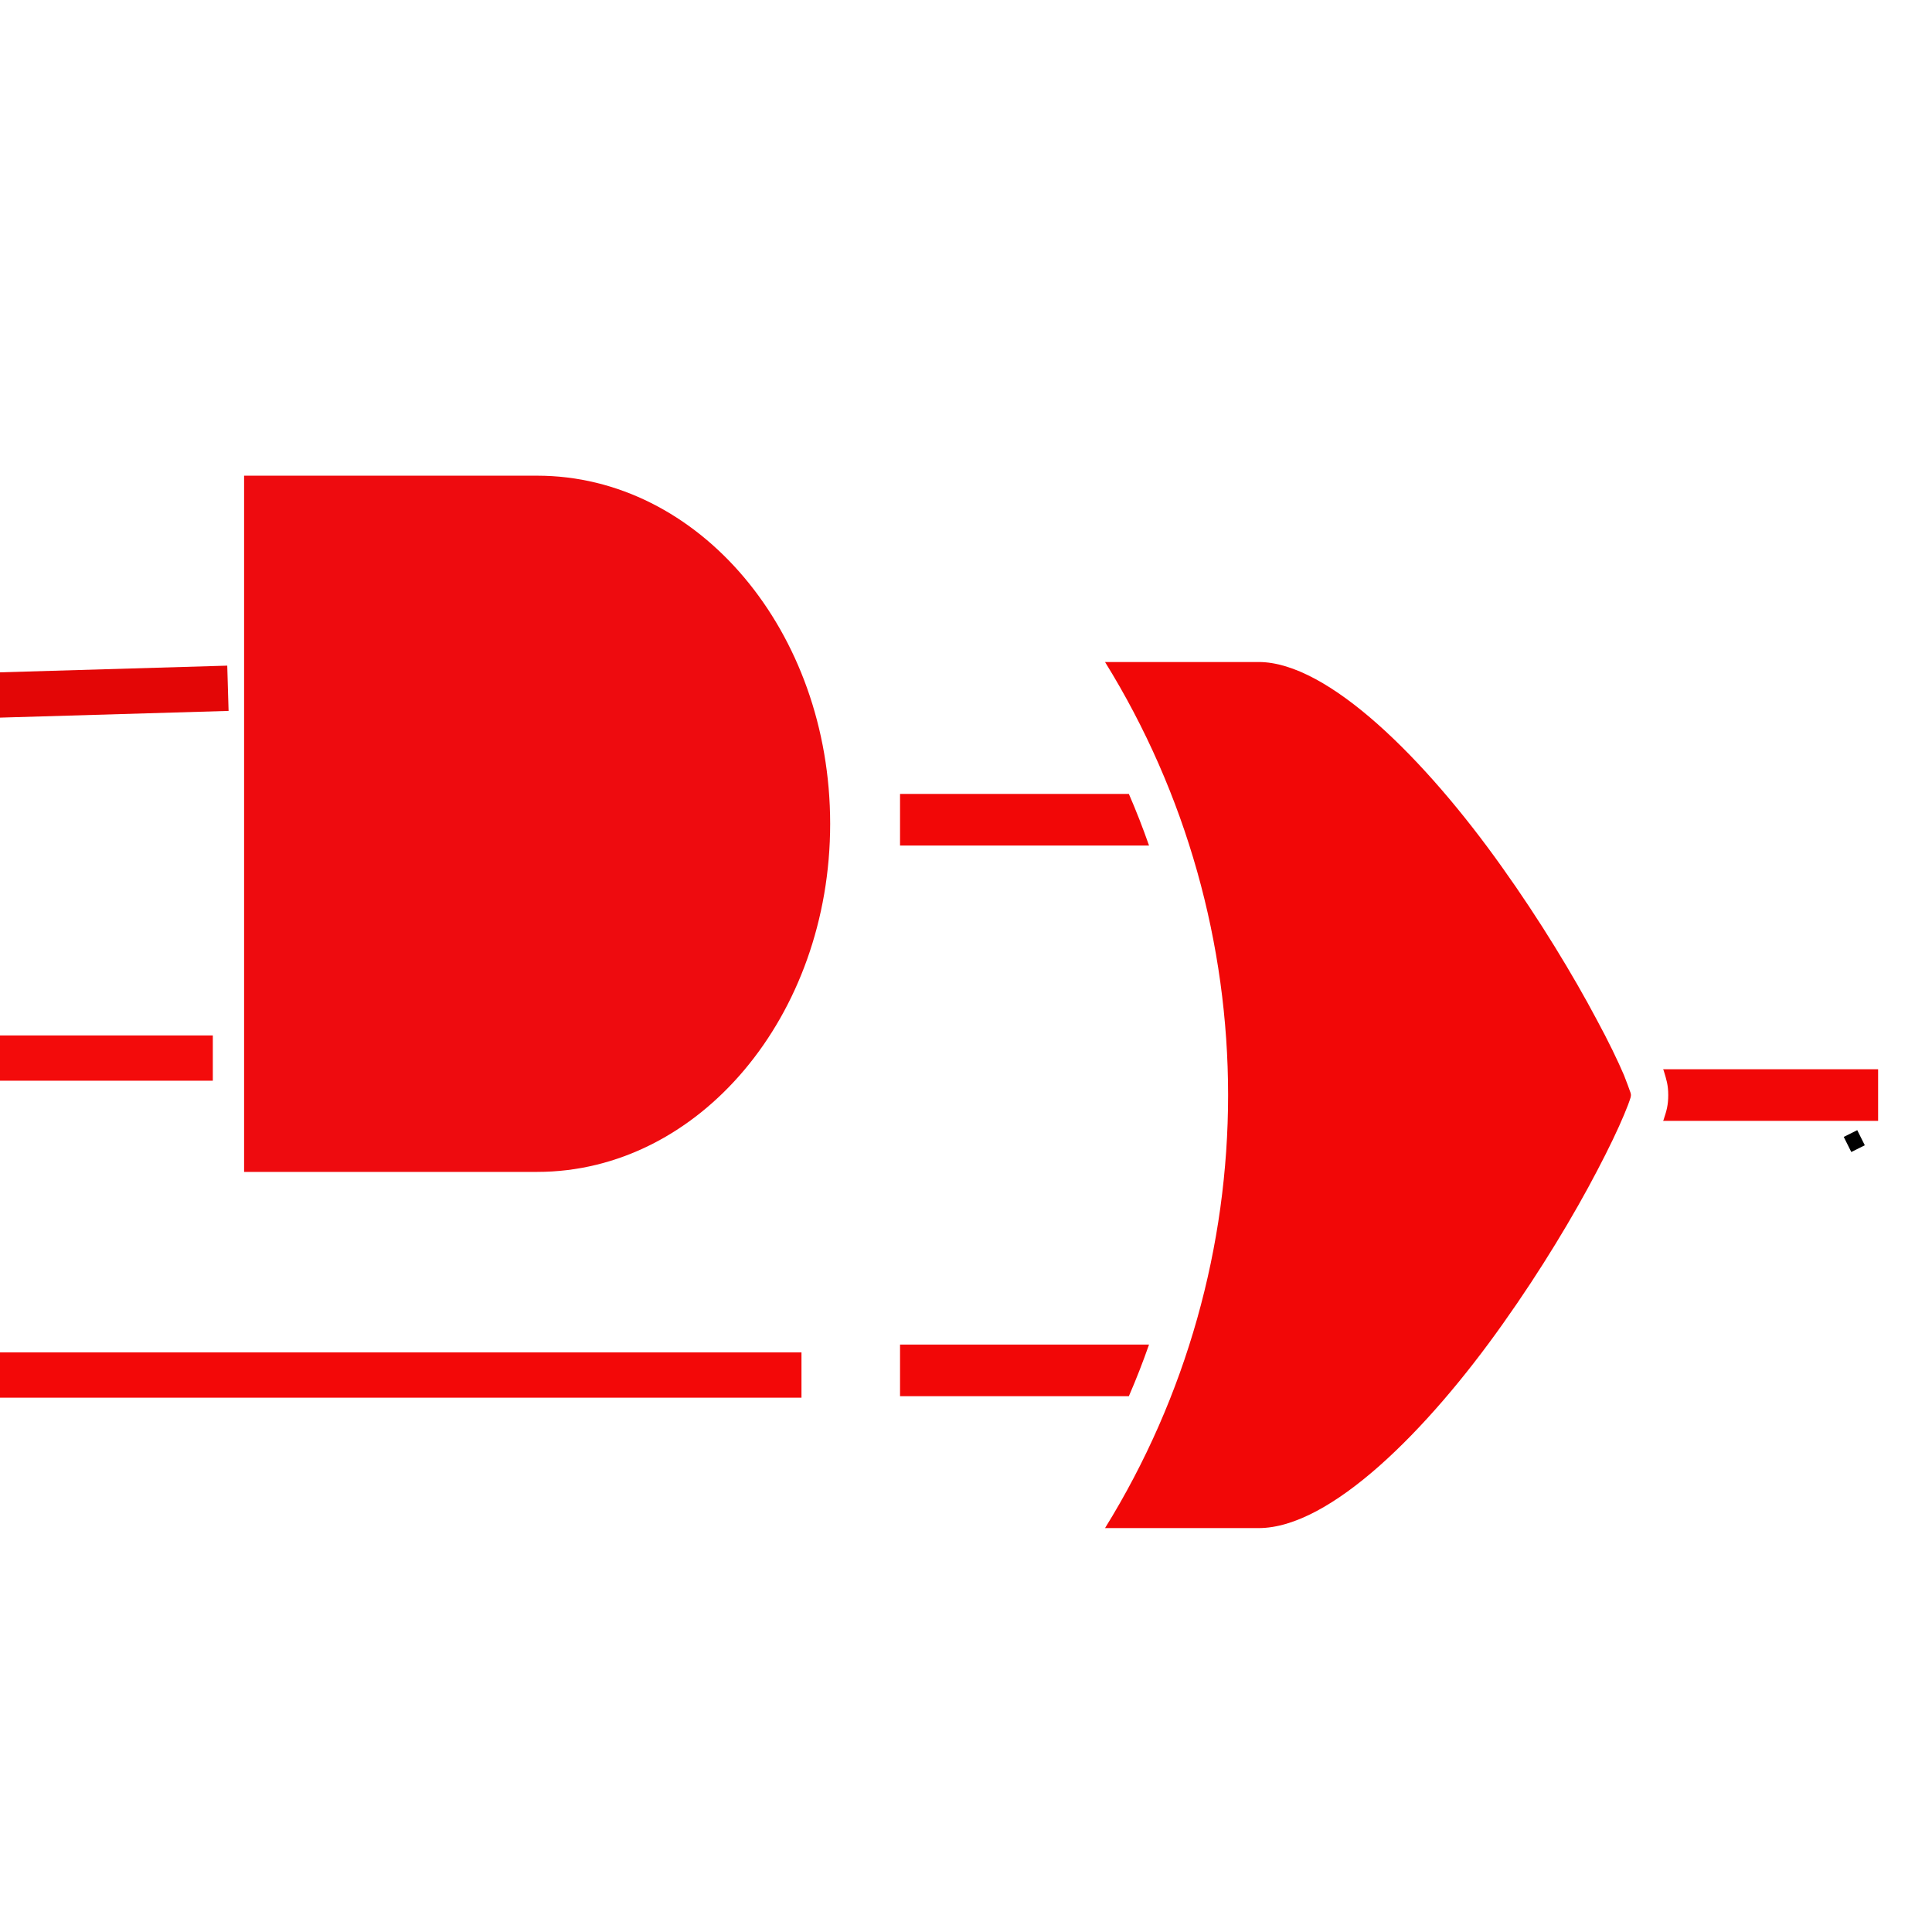 <?xml version="1.0" encoding="UTF-8" standalone="no" ?>
<!DOCTYPE svg PUBLIC "-//W3C//DTD SVG 1.1//EN" "http://www.w3.org/Graphics/SVG/1.1/DTD/svg11.dtd">
<svg xmlns="http://www.w3.org/2000/svg" xmlns:xlink="http://www.w3.org/1999/xlink" version="1.1" width="256" height="256" viewBox="0 0 256 256" xml:space="preserve">
<desc>Created with Fabric.js 3.6.6</desc>
<defs>
</defs>
<g transform="matrix(1 0 0 1 78.2 155.2)"  >
<line style="stroke: rgb(0,0,0); stroke-width: 2; stroke-dasharray: none; stroke-linecap: butt; stroke-dashoffset: 0; stroke-linejoin: miter; stroke-miterlimit: 4; fill: rgb(0,0,0); fill-rule: nonzero; opacity: 1;"  x1="0" y1="0" x2="0" y2="0" />
</g>
<g transform="matrix(1 0 0 1 245.7 151.2)"  >
<line style="stroke: rgb(0,0,0); stroke-width: 2; stroke-dasharray: none; stroke-linecap: butt; stroke-dashoffset: 0; stroke-linejoin: miter; stroke-miterlimit: 4; fill: rgb(0,0,0); fill-rule: nonzero; opacity: 1;"  x1="-0.5" y1="-1" x2="0.5" y2="1" />
</g>
<g transform="matrix(0.67 0 0 0.89 71.17 109.16)"  >
<path style="stroke: rgb(249,7,7); stroke-opacity: 0; stroke-width: 4; stroke-dasharray: 1 10; stroke-linecap: round; stroke-dashoffset: 0; stroke-linejoin: miter; stroke-miterlimit: 4; fill: rgb(238,11,15); fill-rule: nonzero; opacity: 1;"  transform=" translate(-57.95, -51.83)" d="m 0 0 l 57.953 0 l 0 0 c 32.006 -1.4055393e-14 57.953 23.204 57.953 51.827 c 0 28.623 -25.946 51.827 -57.953 51.827 l -57.953 0 z" stroke-linecap="round" />
</g>
<g transform="matrix(0.27 0 0 0.38 184.06 145.1)"  >
<path style="stroke: none; stroke-width: 1; stroke-dasharray: none; stroke-linecap: butt; stroke-dashoffset: 0; stroke-linejoin: miter; stroke-miterlimit: 4; fill: rgb(242,7,7); fill-rule: nonzero; opacity: 1;"  transform=" translate(-256, -256)" d="M 116.6 407 c 40 -45.9 60.4 -98.4 60.4 -151 c 0 -52.6 -20.4 -105.1 -60.4 -151 H 192 c 34.1 0 81.9 34 119.3 71.4 c 18.7 18.6 35.1 37.9 46.6 53.3 c 5.8 7.6 10.4 14.4 13.4 19.4 c 1.4 2.5 2.5 4.7 3.2 6.1 c 0.1 0.4 0.2 0.5 0.2 0.8 c 0 0.3 -0.1 0.5 -0.2 0.9 c -0.6 1.4 -1.7 3.5 -3.2 6 c -3 5.1 -7.5 11.8 -13.2 19.5 c -11.3 15.4 -27.5 34.6 -46.1 53.2 C 274.8 373 227.1 407 192 407 z M 16 361 v -18 h 122.2 c -3 6.1 -6.3 12.1 -9.9 18 z m 374.5 -96 c 0.2 -0.3 0.4 -0.7 0.5 -1 c 1.1 -2.4 2 -4.4 2 -8 c 0 -3.6 -1 -5.6 -2 -8 c -0.1 -0.3 -0.3 -0.7 -0.5 -1 H 496 v 18 z M 16 169 v -18 h 112.3 c 3.6 5.9 6.9 11.9 9.9 18 z" stroke-linecap="round" />
</g>
<g transform="matrix(1 0 0 1 13.2 91.7)"  >
<line style="stroke: rgb(227,6,6); stroke-width: 6; stroke-dasharray: none; stroke-linecap: butt; stroke-dashoffset: 0; stroke-linejoin: miter; stroke-miterlimit: 4; fill: rgb(0,0,0); fill-rule: nonzero; opacity: 1;"  x1="-17" y1="0.5" x2="17" y2="-0.5" />
</g>
<g transform="matrix(1 0 0 1 52.7 182.2)"  >
<line style="stroke: rgb(243,8,8); stroke-width: 6; stroke-dasharray: none; stroke-linecap: butt; stroke-dashoffset: 0; stroke-linejoin: miter; stroke-miterlimit: 4; fill: rgb(0,0,0); fill-rule: nonzero; opacity: 1;"  x1="-53.5" y1="0" x2="53.5" y2="0" />
</g>
<g transform="matrix(1 0 0 1 106.2 179.2)"  >
<line style="stroke: rgb(0,0,0); stroke-width: 2; stroke-dasharray: none; stroke-linecap: butt; stroke-dashoffset: 0; stroke-linejoin: miter; stroke-miterlimit: 4; fill: rgb(0,0,0); fill-rule: nonzero; opacity: 1;"  x1="0" y1="0" x2="0" y2="0" />
</g>
<g transform="matrix(1 0 0 1 12.2 140.2)"  >
<line style="stroke: rgb(243,11,11); stroke-width: 6; stroke-dasharray: none; stroke-linecap: butt; stroke-dashoffset: 0; stroke-linejoin: miter; stroke-miterlimit: 4; fill: rgb(0,0,0); fill-rule: nonzero; opacity: 1;"  x1="-16" y1="0" x2="16" y2="0" />
</g>
<g transform="matrix(1 0 0 1 76.2 109.2)"  >
<line style="stroke: rgb(0,0,0); stroke-width: 2; stroke-dasharray: none; stroke-linecap: butt; stroke-dashoffset: 0; stroke-linejoin: miter; stroke-miterlimit: 4; fill: rgb(0,0,0); fill-rule: nonzero; opacity: 1;"  x1="0" y1="0" x2="0" y2="0" />
</g>
</svg>